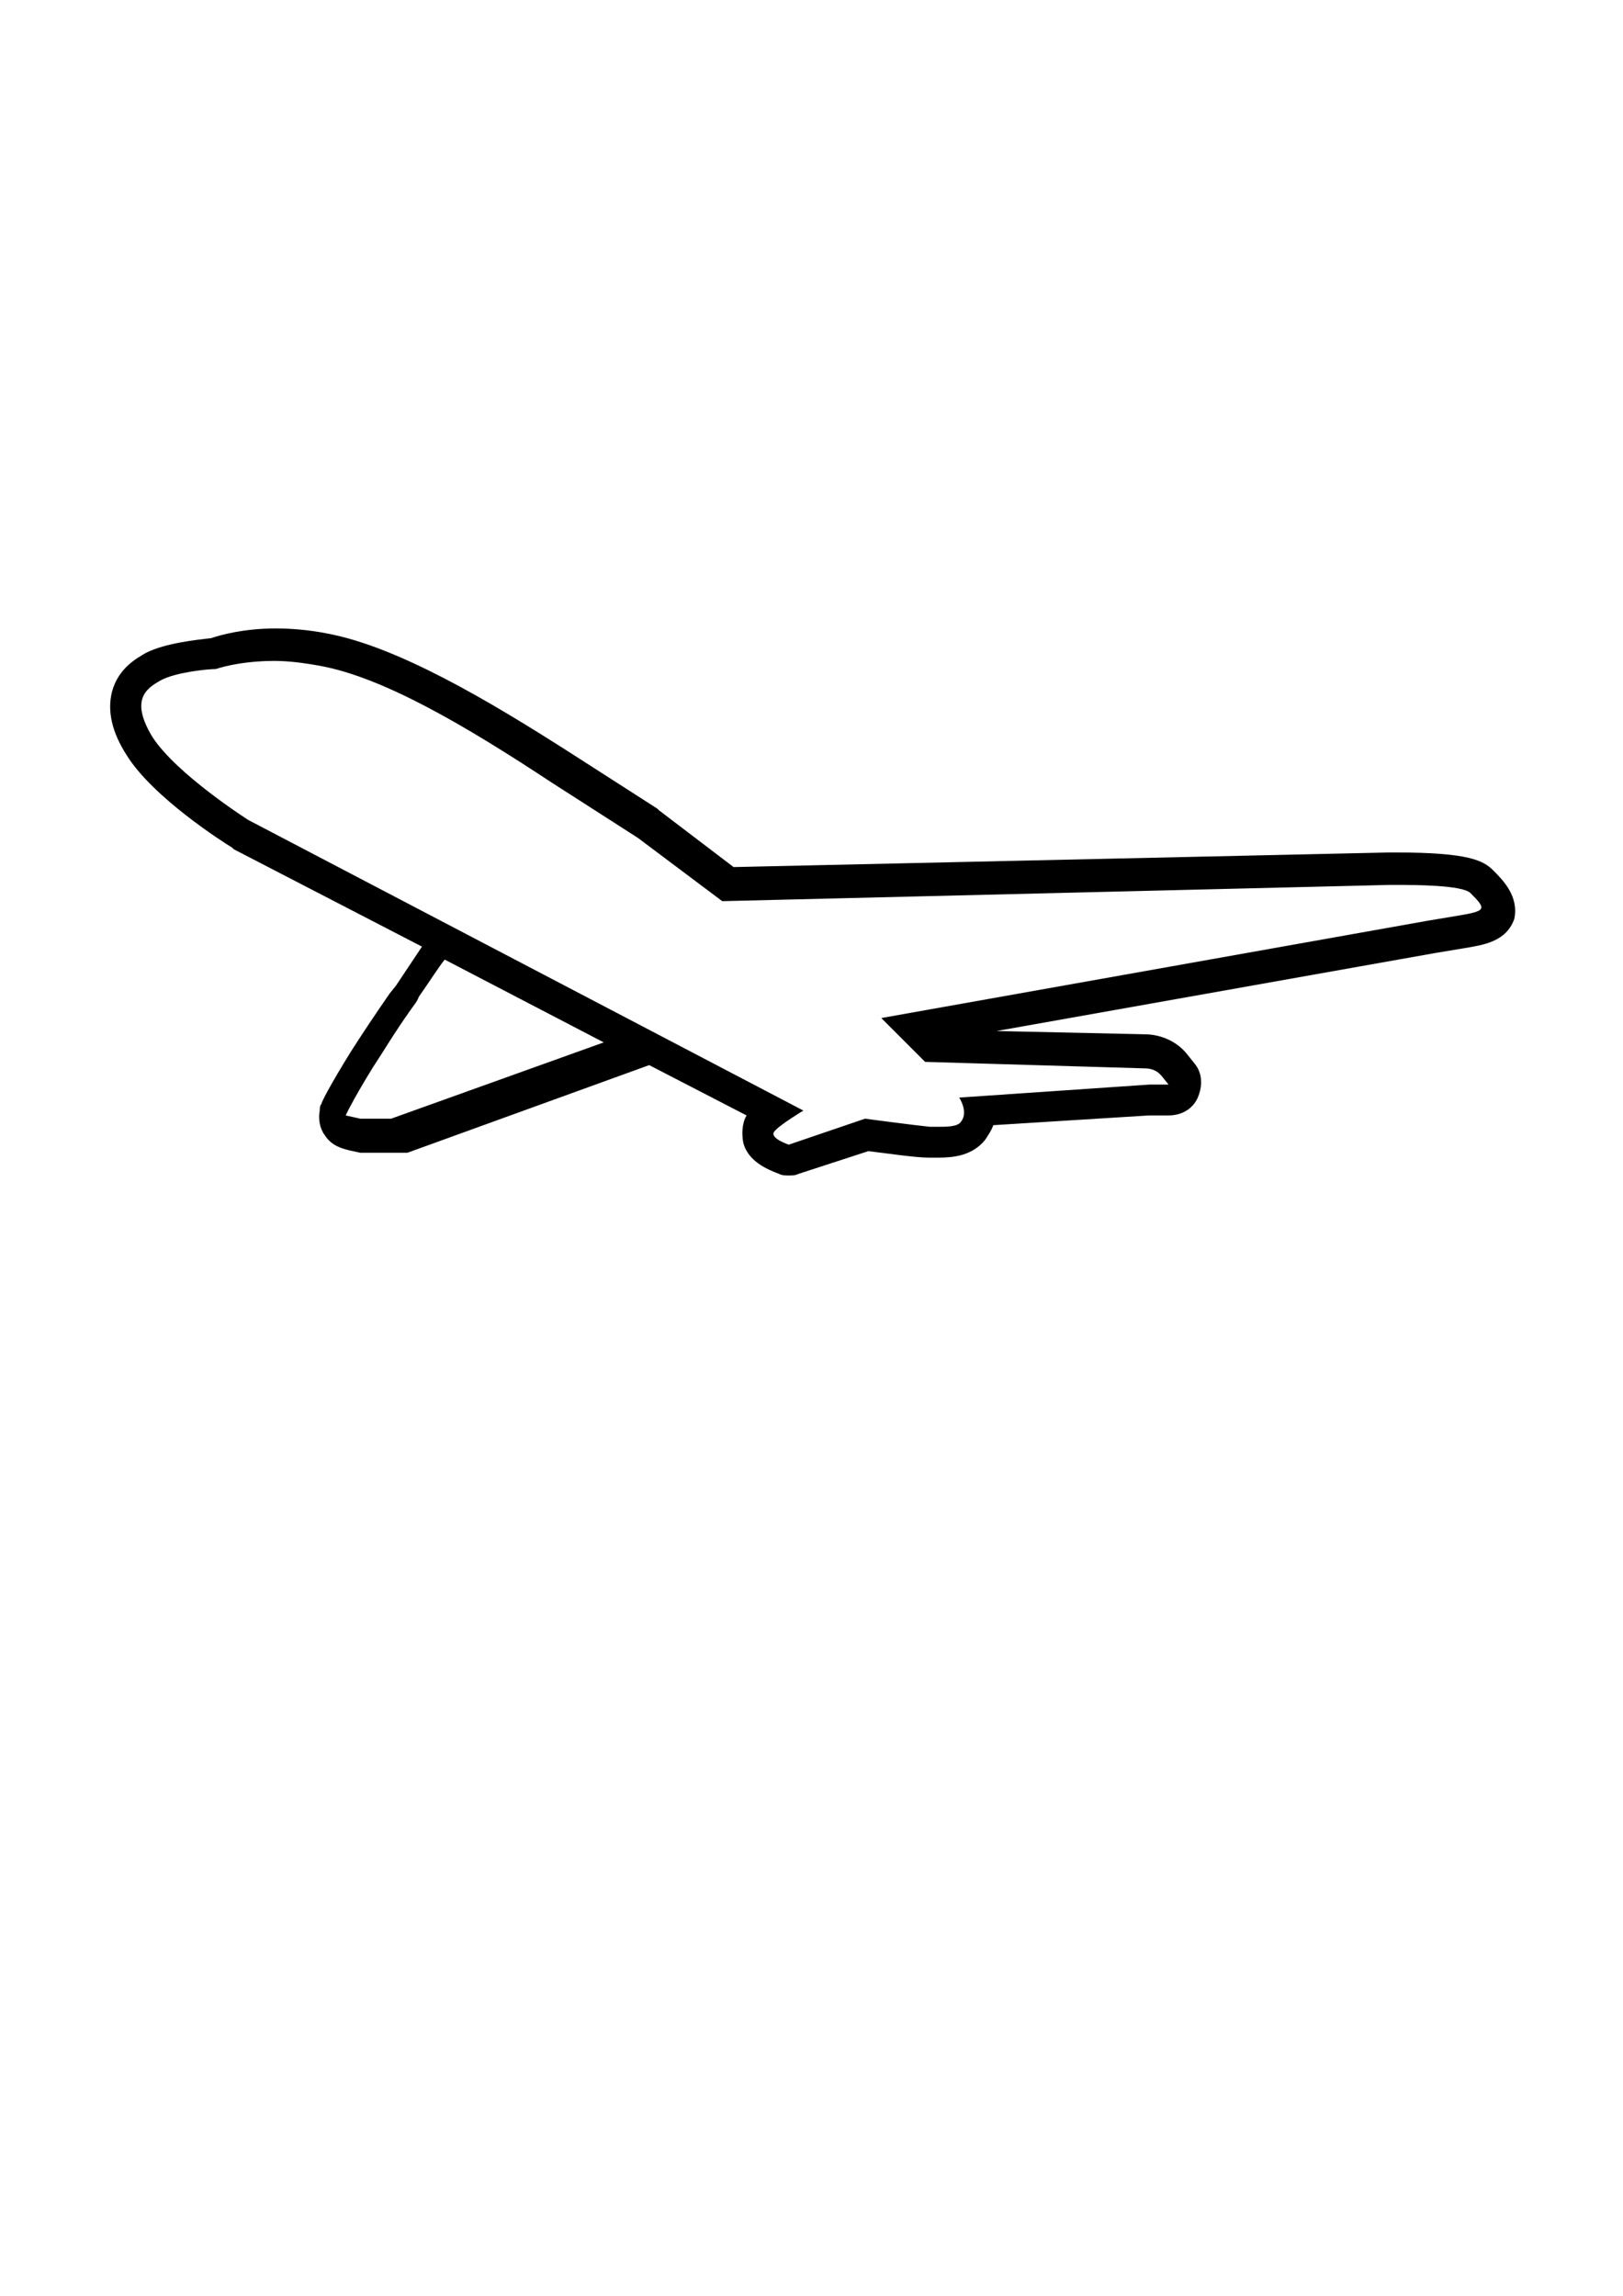 <?xml version="1.0" encoding="UTF-8"?>
<!DOCTYPE svg PUBLIC "-//W3C//DTD SVG 1.1//EN" "http://www.w3.org/Graphics/SVG/1.1/DTD/svg11.dtd">
<!-- Creator: CorelDRAW 2018 (64-Bit) -->
<svg xmlns="http://www.w3.org/2000/svg" xml:space="preserve" width="210mm" height="297mm" version="1.1" style="shape-rendering:geometricPrecision; text-rendering:geometricPrecision; image-rendering:optimizeQuality; fill-rule:evenodd; clip-rule:evenodd"
viewBox="0 0 21000 29700"
 xmlns:xlink="http://www.w3.org/1999/xlink">
 <defs>
  <style type="text/css">
   <![CDATA[
    .fil0 {fill:black}
   ]]>
  </style>
 </defs>
 <g id="Layer_x0020_1">
  <path class="fil0" d="M19320 11259c-126,-126 -315,-231 -1260,-231 -63,0 -84,0 -84,0l-8484 189 -966 -735c0,0 -21,-21 -21,-21l-1113 -714c-1050,-672 -2247,-1386 -3171,-1554 -210,-42 -441,-63 -651,-63 -420,0 -714,84 -840,126 -189,21 -588,63 -840,189 -105,63 -357,189 -441,504 -63,252 0,525 189,819 336,546 1260,1134 1365,1197 0,0 21,21 21,21l2436 1260 0 0 -294 441 -42 63 -84 105c-189,273 -357,525 -504,756 -273,441 -378,651 -378,672 -21,21 -21,63 -21,84 -21,105 0,231 63,315 105,168 273,189 462,231 0,0 21,0 21,0 42,0 84,0 126,0 0,0 0,0 0,0 21,0 42,0 63,0 0,0 0,0 0,0 0,0 21,0 21,0 21,0 42,0 84,0 0,0 21,0 21,0 21,0 42,0 63,0l21 0 42 0 21 0 42 0c0,0 21,0 21,0l21 0 21 0c0,0 21,0 21,0l3129 -1134 1260 651c-63,105 -63,252 -42,357 63,231 294,336 462,399 42,21 84,21 126,21 42,0 84,0 126,-21l903 -294c189,21 609,84 777,84 21,0 63,0 126,0 189,0 441,-21 609,-231 42,-63 84,-126 105,-189l2016 -126 252 0c168,0 315,-84 378,-231 63,-147 63,-315 -42,-441l-84 -105c-126,-168 -336,-273 -567,-273 0,0 0,0 0,0l-1911 -42 5670 -1008 378 -63c252,-42 546,-84 651,-378 63,-294 -147,-504 -273,-630zm-14259 3213c0,0 0,0 0,0 0,0 0,0 0,0 -21,0 -21,0 -42,0 0,0 0,0 -21,0 0,0 -21,0 -21,0 0,0 0,0 -21,0 0,0 -21,0 -42,0 0,0 -21,0 -21,0 -21,0 -21,0 -42,0 0,0 0,0 -21,0 -21,0 -42,0 -63,0 0,0 0,0 -21,0 -21,0 -21,0 -21,0 0,0 0,0 0,0 -21,0 -42,0 -63,0 0,0 0,0 0,0 -189,-42 -189,-42 -189,-42 0,0 84,-189 357,-630 126,-189 273,-441 483,-735 42,-63 84,-105 105,-168 147,-210 252,-378 336,-483l2058 1071 -2751 987zm13797 -2625c-378,63 -378,63 -378,63l-7077 1260 567 567 2835 84c0,0 0,0 0,0 42,0 147,0 231,105 84,105 84,105 84,105l-252 0 -2457 168c0,0 126,189 21,315 -42,63 -189,63 -294,63 -42,0 -84,0 -105,0 -210,-21 -840,-105 -840,-105l-987 336c0,0 -252,-84 -189,-168 63,-84 378,-273 378,-273l-7182 -3759c0,0 -924,-588 -1239,-1071 -294,-483 -84,-630 105,-735 189,-105 609,-147 714,-147 0,0 294,-105 756,-105 168,0 357,21 588,63 819,147 1890,777 3003,1512 1113,714 1113,714 1113,714l1092 819 8631 -210c0,0 42,0 84,0 231,0 861,0 966,105 210,210 210,231 -168,294z"/>
 </g>
</svg>
